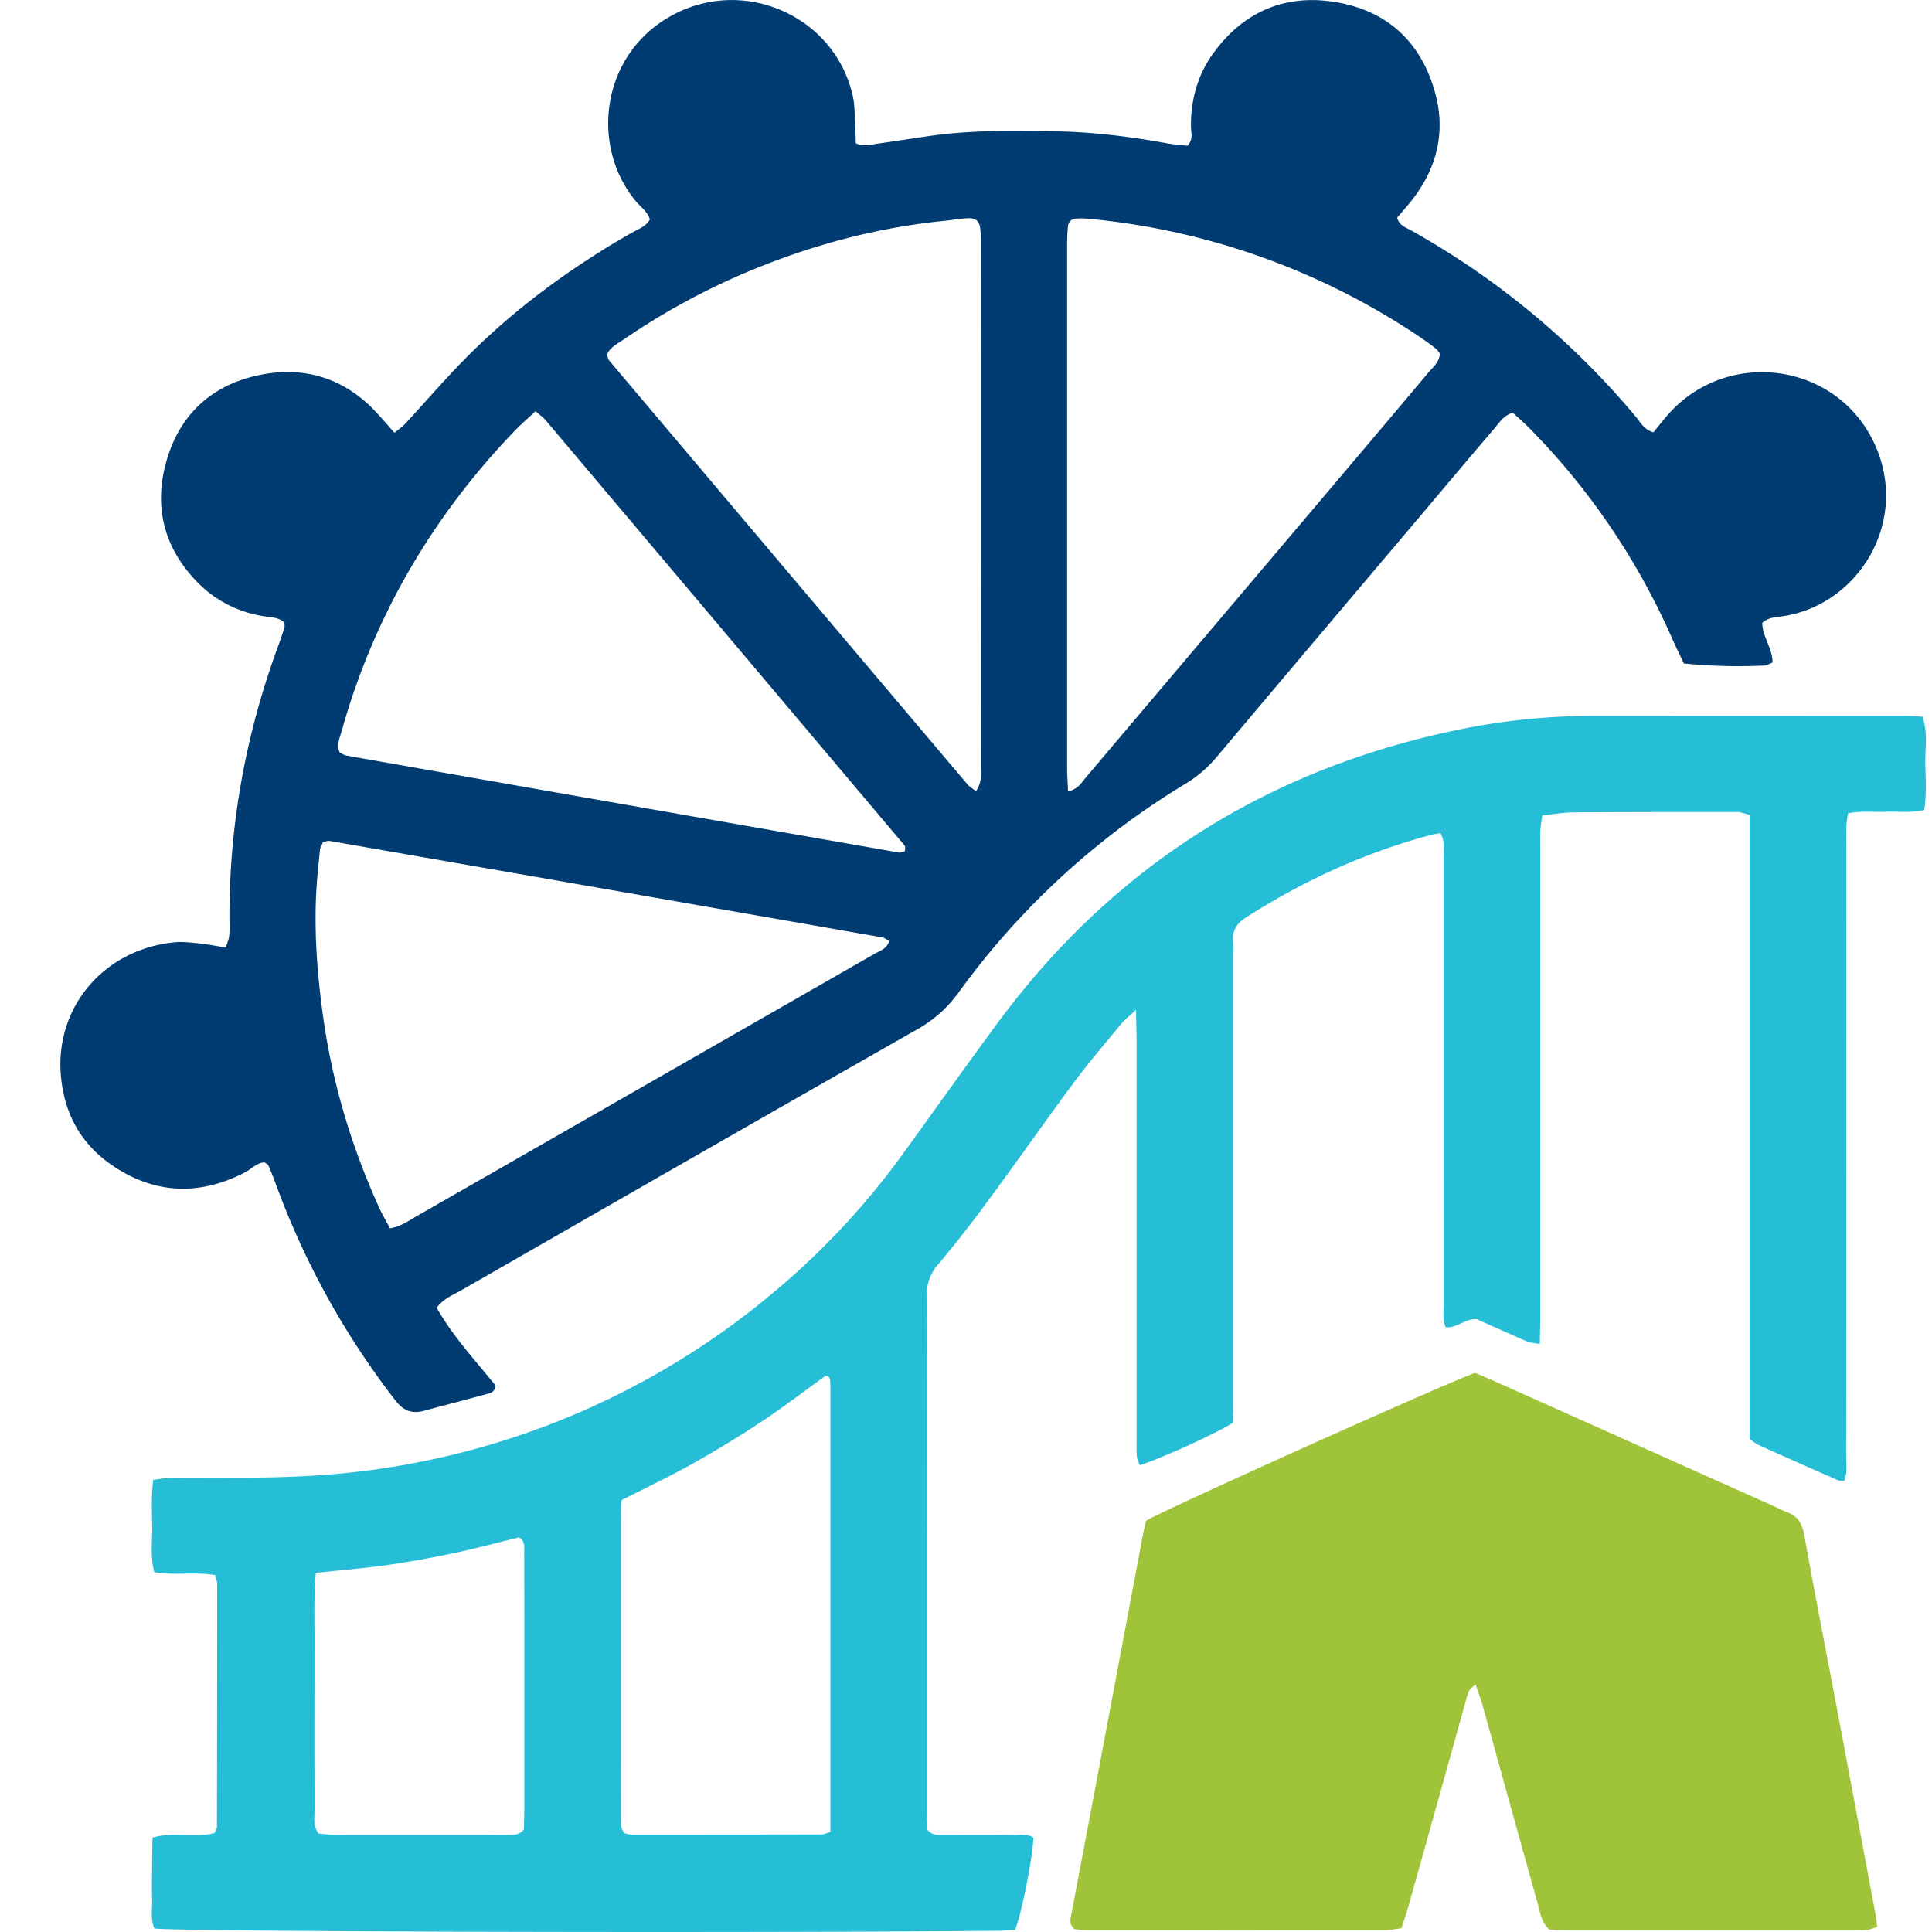 <svg width="32" height="32" viewBox="0 0 32 32" fill="none" xmlns="http://www.w3.org/2000/svg">
    <path d="M7.233 21.662c.279.488.65.881.975 1.288-.011.112-.09.124-.152.141-.344.095-.69.183-1.035.277-.204.056-.345-.008-.475-.176a13.308 13.308 0 0 1-1.985-3.6 5.795 5.795 0 0 0-.115-.286c-.007-.019-.033-.03-.063-.054-.126.004-.213.108-.322.165-.753.39-1.491.365-2.192-.108-.525-.354-.806-.861-.861-1.496-.098-1.148.732-2.1 1.893-2.206.135-.013.275.007.412.02.136.015.271.042.428.067.021-.073.05-.133.055-.194.01-.102.004-.206.004-.31-.001-1.537.27-3.026.8-4.47.04-.107.076-.216.111-.325.007-.02 0-.045 0-.084-.1-.094-.244-.085-.375-.11a1.94 1.94 0 0 1-1.032-.523c-.594-.587-.773-1.297-.535-2.082.235-.78.796-1.256 1.6-1.398.674-.119 1.283.06 1.78.546.13.128.246.27.385.424.063-.053.128-.095.178-.15.328-.354.642-.72.98-1.064.82-.832 1.754-1.518 2.77-2.098.107-.06.232-.1.302-.222-.04-.132-.152-.204-.231-.3-.762-.909-.591-2.453.625-3.094 1.195-.629 2.671.04 2.966 1.346.035.154.03.318.041.478.007.1.006.201.009.308.138.066.261.02.383.004.285-.04.57-.085.854-.126.688-.097 1.38-.087 2.073-.075.624.011 1.24.088 1.854.2.112.02.226.026.33.039.107-.115.055-.234.057-.343.003-.424.11-.819.354-1.165.48-.678 1.149-.995 1.972-.882.88.121 1.47.634 1.713 1.49.192.675.035 1.291-.406 1.836-.072.088-.146.173-.218.256.036.13.144.16.23.209A13.31 13.31 0 0 1 27.092 6.9c.079.094.136.214.293.261.075-.09.152-.189.233-.283.992-1.14 2.858-.879 3.457.534.54 1.273-.322 2.618-1.551 2.795-.112.016-.23.017-.335.108-.001.225.168.416.17.658-.05.02-.089.044-.13.05a9.091 9.091 0 0 1-1.339-.034c-.06-.128-.131-.27-.195-.415A11.587 11.587 0 0 0 25.33 7.09c-.087-.088-.181-.17-.274-.254-.152.046-.219.16-.297.252-.403.472-.802.946-1.202 1.42-1.134 1.341-2.27 2.682-3.401 4.026-.15.178-.318.324-.519.447a12.814 12.814 0 0 0-3.757 3.454c-.186.256-.401.45-.68.61-2.531 1.439-5.056 2.89-7.583 4.339-.126.071-.27.124-.385.277zm8.932-8.558c.107-.153.08-.294.08-.426.002-2.873.002-5.745.001-8.617 0-.092 0-.183-.01-.274-.015-.128-.074-.178-.21-.172-.127.006-.252.03-.378.042-1.05.105-2.063.364-3.042.754a11.55 11.55 0 0 0-2.28 1.215c-.102.07-.222.124-.273.248.015.04.02.077.04.101a8766.88 8766.88 0 0 0 5.936 7.022c.028.033.07.056.136.107zM6.46 20.346c.19-.037.31-.128.437-.2l5.388-3.087 2.185-1.252c.095-.055.215-.086.261-.221-.045-.023-.082-.054-.125-.061-3.05-.534-6.1-1.066-9.15-1.597-.031-.005-.066.013-.108.023-.016.04-.044.08-.048.122-.026.262-.055.523-.066.786-.027.664.026 1.324.118 1.982.155 1.107.473 2.165.937 3.181.047.103.106.2.171.324zM8.87 6.811c-.13.122-.243.218-.345.325-.583.606-1.1 1.262-1.545 1.975a11.457 11.457 0 0 0-1.323 3.006c-.03.106-.085.214-.032.345.033.016.072.046.114.053 3.049.537 6.098 1.072 9.148 1.605.03.005.065-.011.093-.016.007-.018.014-.029.013-.039-.002-.022 0-.05-.013-.064-1.982-2.35-3.965-4.7-5.948-7.047-.036-.043-.084-.075-.162-.143zm8.82 6.297c.175-.041.226-.151.298-.234l4.225-4.99c.482-.57.964-1.138 1.443-1.71.08-.094.184-.176.194-.316-.022-.028-.039-.061-.065-.081a4.48 4.48 0 0 0-.25-.183 11.784 11.784 0 0 0-5.5-1.97 1.25 1.25 0 0 0-.206-.004c-.077.004-.132.05-.14.126-.011.102-.014.205-.014.308v8.68c0 .112.01.225.015.374z" fill="#003C71"/>
    <path d="M18.815 16.727c-.122.114-.186.161-.235.22-.27.329-.547.65-.8.992-.472.635-.924 1.285-1.395 1.922-.272.37-.552.734-.849 1.084a.75.75 0 0 0-.186.528c.007 1.408.004 2.816.004 4.224v4.26c0 .125.005.25.007.353.091.1.189.08.279.08.38.003.761 0 1.142.003.113 0 .232-.025.335.046-.016.342-.194 1.248-.302 1.524-.093.005-.195.016-.297.017-4.226.04-13.633.016-13.96-.038-.071-.154-.032-.327-.039-.494-.006-.16-.002-.32 0-.48 0-.171.004-.342.007-.53.346-.106.698.008 1.027-.077.017-.043.04-.075.04-.105.003-1.34.004-2.679.004-4.018 0-.043-.018-.086-.032-.148-.332-.061-.669.01-1.01-.05-.068-.258-.032-.509-.034-.756-.004-.25-.018-.501.017-.772.099-.013.186-.034.274-.035.392-.003.784-.002 1.177-.002.831 0 1.66-.04 2.481-.174a13.029 13.029 0 0 0 6.414-2.955 12.648 12.648 0 0 0 2.099-2.273c.504-.698 1.004-1.4 1.513-2.093 1.92-2.614 4.483-4.24 7.67-4.896a10.967 10.967 0 0 1 2.2-.226l5.19-.002c.092 0 .183.01.286.015.094.261.042.525.047.782.006.249.023.5-.018.762-.22.055-.427.021-.63.03-.206.01-.412-.021-.633.028-.01.076-.023.141-.026.207-.004.115-.002.23-.002.344 0 3.366 0 6.732-.002 10.097 0 .133.024.27-.031.406-.044-.005-.081 0-.11-.012-.433-.19-.864-.381-1.295-.574-.051-.023-.096-.06-.162-.103V13.497c-.084-.02-.148-.048-.211-.048-.9 0-1.8 0-2.7.006-.17.001-.342.032-.524.05-.012.095-.028.172-.032.25-.005.114-.002.229-.002.343v7.728c0 .136-.004.272-.007.434-.088-.016-.155-.017-.213-.042-.285-.122-.568-.252-.836-.37-.195-.005-.328.153-.51.136-.056-.139-.033-.277-.033-.413-.002-2.45-.001-4.9-.002-7.35 0-.134.028-.273-.05-.42-.058.01-.113.016-.165.03-1.09.291-2.1.754-3.049 1.36-.152.097-.238.206-.218.39.009.09.001.183.001.274v7.282c0 .148-.006.296-.01.429-.236.159-1.173.585-1.542.704-.017-.05-.044-.1-.047-.15-.008-.103-.004-.207-.004-.31v-6.593c-.003-.134-.007-.27-.01-.49zm-5.061 13.615v-7.18c0-.08.001-.16-.002-.24-.002-.054.01-.118-.074-.138-.35.252-.695.518-1.059.759-.372.247-.756.48-1.147.7-.379.212-.773.399-1.177.604-.003.128-.009.252-.009.376v3.12c0 .572-.002 1.144 0 1.715.002.1-.024.206.059.308.034.007.078.021.122.021 1.049 0 2.096 0 3.145-.003.03.002.063-.017.142-.042zm-8.524-4.29c-.01.136-.02.237-.02.339-.004.25-.001.503-.001.754 0 .949-.002 1.897.001 2.846 0 .121-.028.25.066.379.08.006.17.02.26.02.298.004.598.002.898.002.644 0 1.29.002 1.934-.001.1-.001.21.025.309-.089.002-.103.007-.228.007-.353v-3.052l-.001-1.2c-.001-.075.018-.16-.084-.234-.349.085-.713.184-1.082.262-.372.078-.746.145-1.122.2-.373.052-.75.082-1.165.127z" fill="#26BED6"/>
    <path d="M18.981 25.19c.248-.163 5.072-2.328 5.453-2.45.111.049.239.1.364.157l4.604 2.06c.063.028.124.063.19.086.182.064.257.189.292.381.184 1.025.386 2.047.578 3.069.204 1.08.405 2.159.607 3.239.01.054.014.11.023.183-.063.02-.113.045-.165.05-.092.009-.185.005-.277.005h-4.603c-.137 0-.274-.006-.385-.01-.135-.124-.147-.268-.183-.397-.31-1.102-.613-2.206-.92-3.308-.03-.108-.071-.213-.119-.356-.055.052-.096.075-.109.107-.033.086-.055.175-.08.263-.31 1.114-.62 2.227-.933 3.34-.03.11-.069.216-.106.33-.094.01-.173.03-.25.03a3941.5 3941.5 0 0 1-4.984 0c-.067 0-.135-.011-.182-.016-.092-.082-.067-.161-.052-.24l.484-2.562.673-3.576c.021-.125.05-.247.08-.386z" fill="#9FC43A"/>
</svg>
